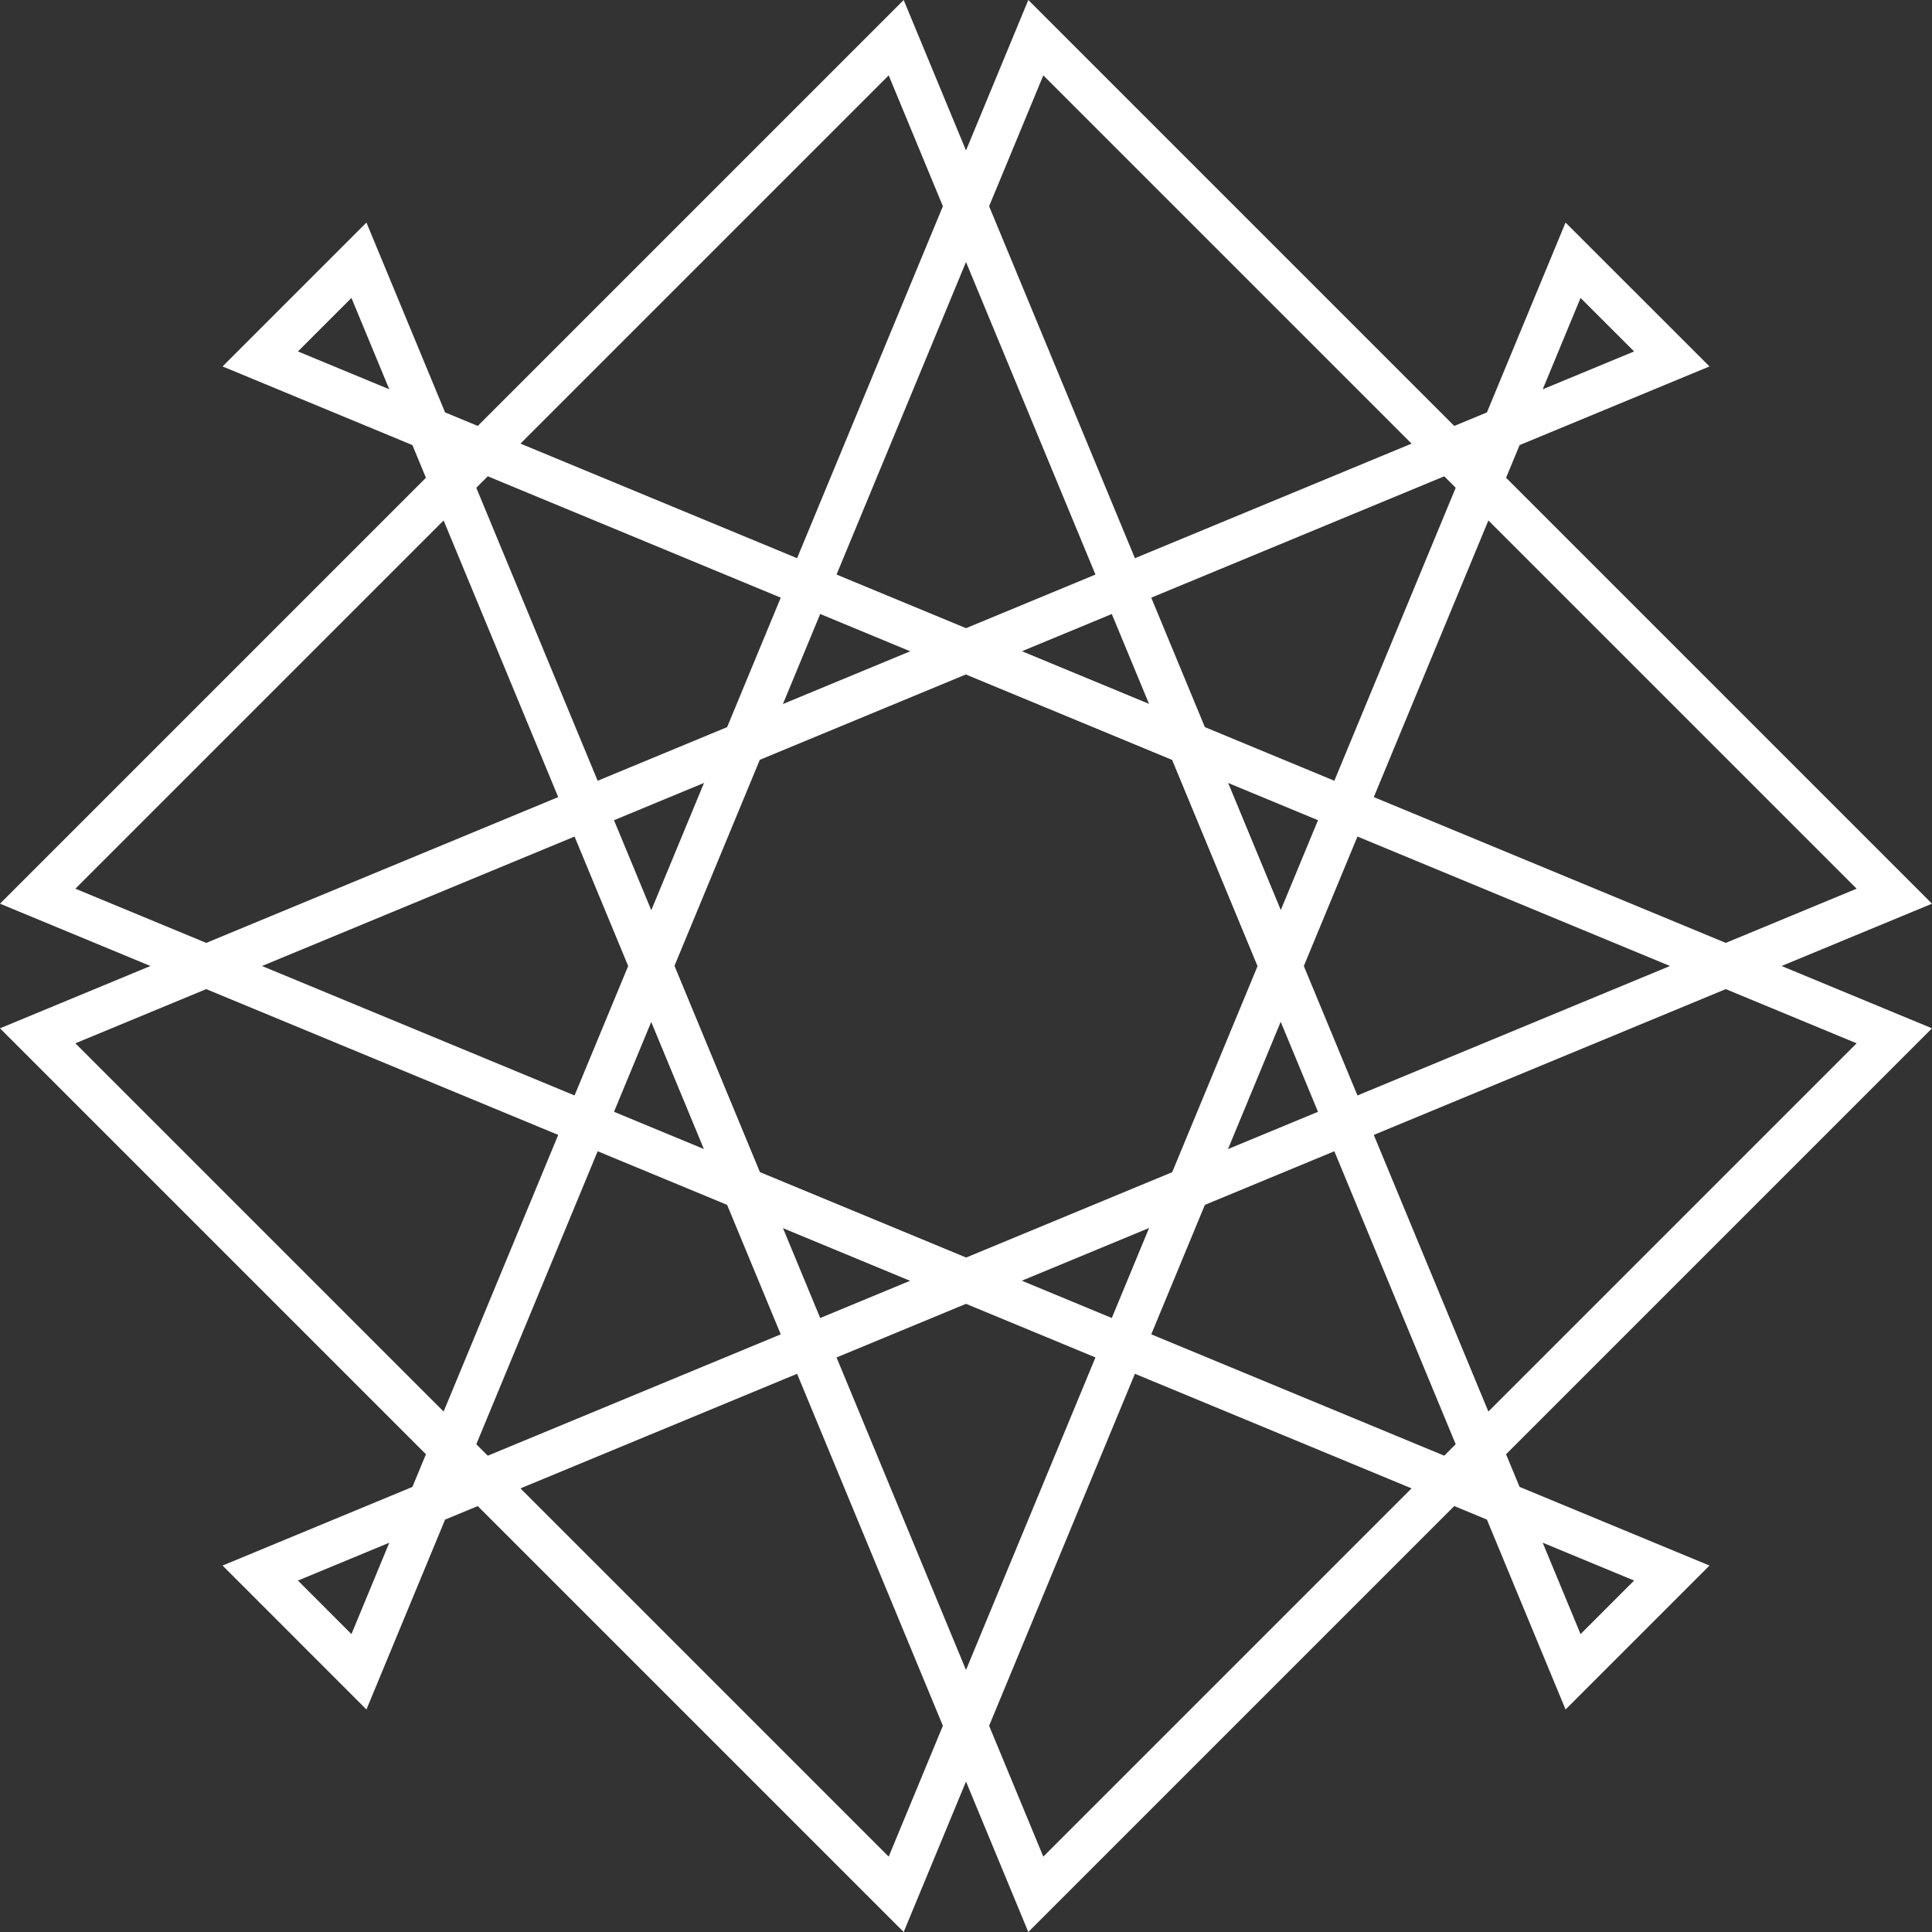 <?xml version="1.0" encoding="UTF-8"?>
<!DOCTYPE svg PUBLIC "-//W3C//DTD SVG 1.1//EN" "http://www.w3.org/Graphics/SVG/1.1/DTD/svg11.dtd">
<!-- Creator: CorelDRAW -->
<svg xmlns="http://www.w3.org/2000/svg" xml:space="preserve" width="95.775mm" height="95.775mm" version="1.1" shape-rendering="geometricPrecision" text-rendering="geometricPrecision" image-rendering="optimizeQuality" fill-rule="evenodd" clip-rule="evenodd"
viewBox="0 0 9577.48 9577.48"
 xmlns:xlink="http://www.w3.org/1999/xlink"
 xmlns:xodm="http://www.corel.com/coreldraw/odm/2003">
 <rect x="0" y="0" width="9577.48" height="9577.48" fill="#333333" stroke="none"/>
 <g id="Layer_x0020_1">
  <g id="b">
   <polyline fill="none" stroke="white" stroke-width="211.67" stroke-miterlimit="22.926" points="6348.99,4788.74 5892.05,3685.69 4788.74,3228.76 "/>
   <polyline fill="none" stroke="white" stroke-width="211.67" stroke-miterlimit="22.926" points="3228.76,4788.74 3685.69,5892.05 4788.74,6348.99 "/>
   <polygon fill="none" stroke="white" stroke-width="211.67" stroke-miterlimit="22.926" points="4442.66,9390.64 7798.11,1290.15 8287.59,1779.37 186.84,5134.81 "/>
   <polygon fill="none" stroke="white" stroke-width="211.67" stroke-miterlimit="22.926" points="5134.81,186.84 1779.37,8287.59 1290.15,7798.11 9390.64,4442.66 "/>
   <polygon fill="none" stroke="white" stroke-width="211.67" stroke-miterlimit="22.926" points="186.84,4442.66 8287.59,7798.11 7798.11,8287.59 4442.66,186.84 "/>
   <polygon fill="none" stroke="white" stroke-width="211.67" stroke-miterlimit="22.926" points="9390.64,5134.81 1290.15,1779.37 1779.37,1290.15 5134.81,9390.64 "/>
  </g>
 </g>
</svg>
